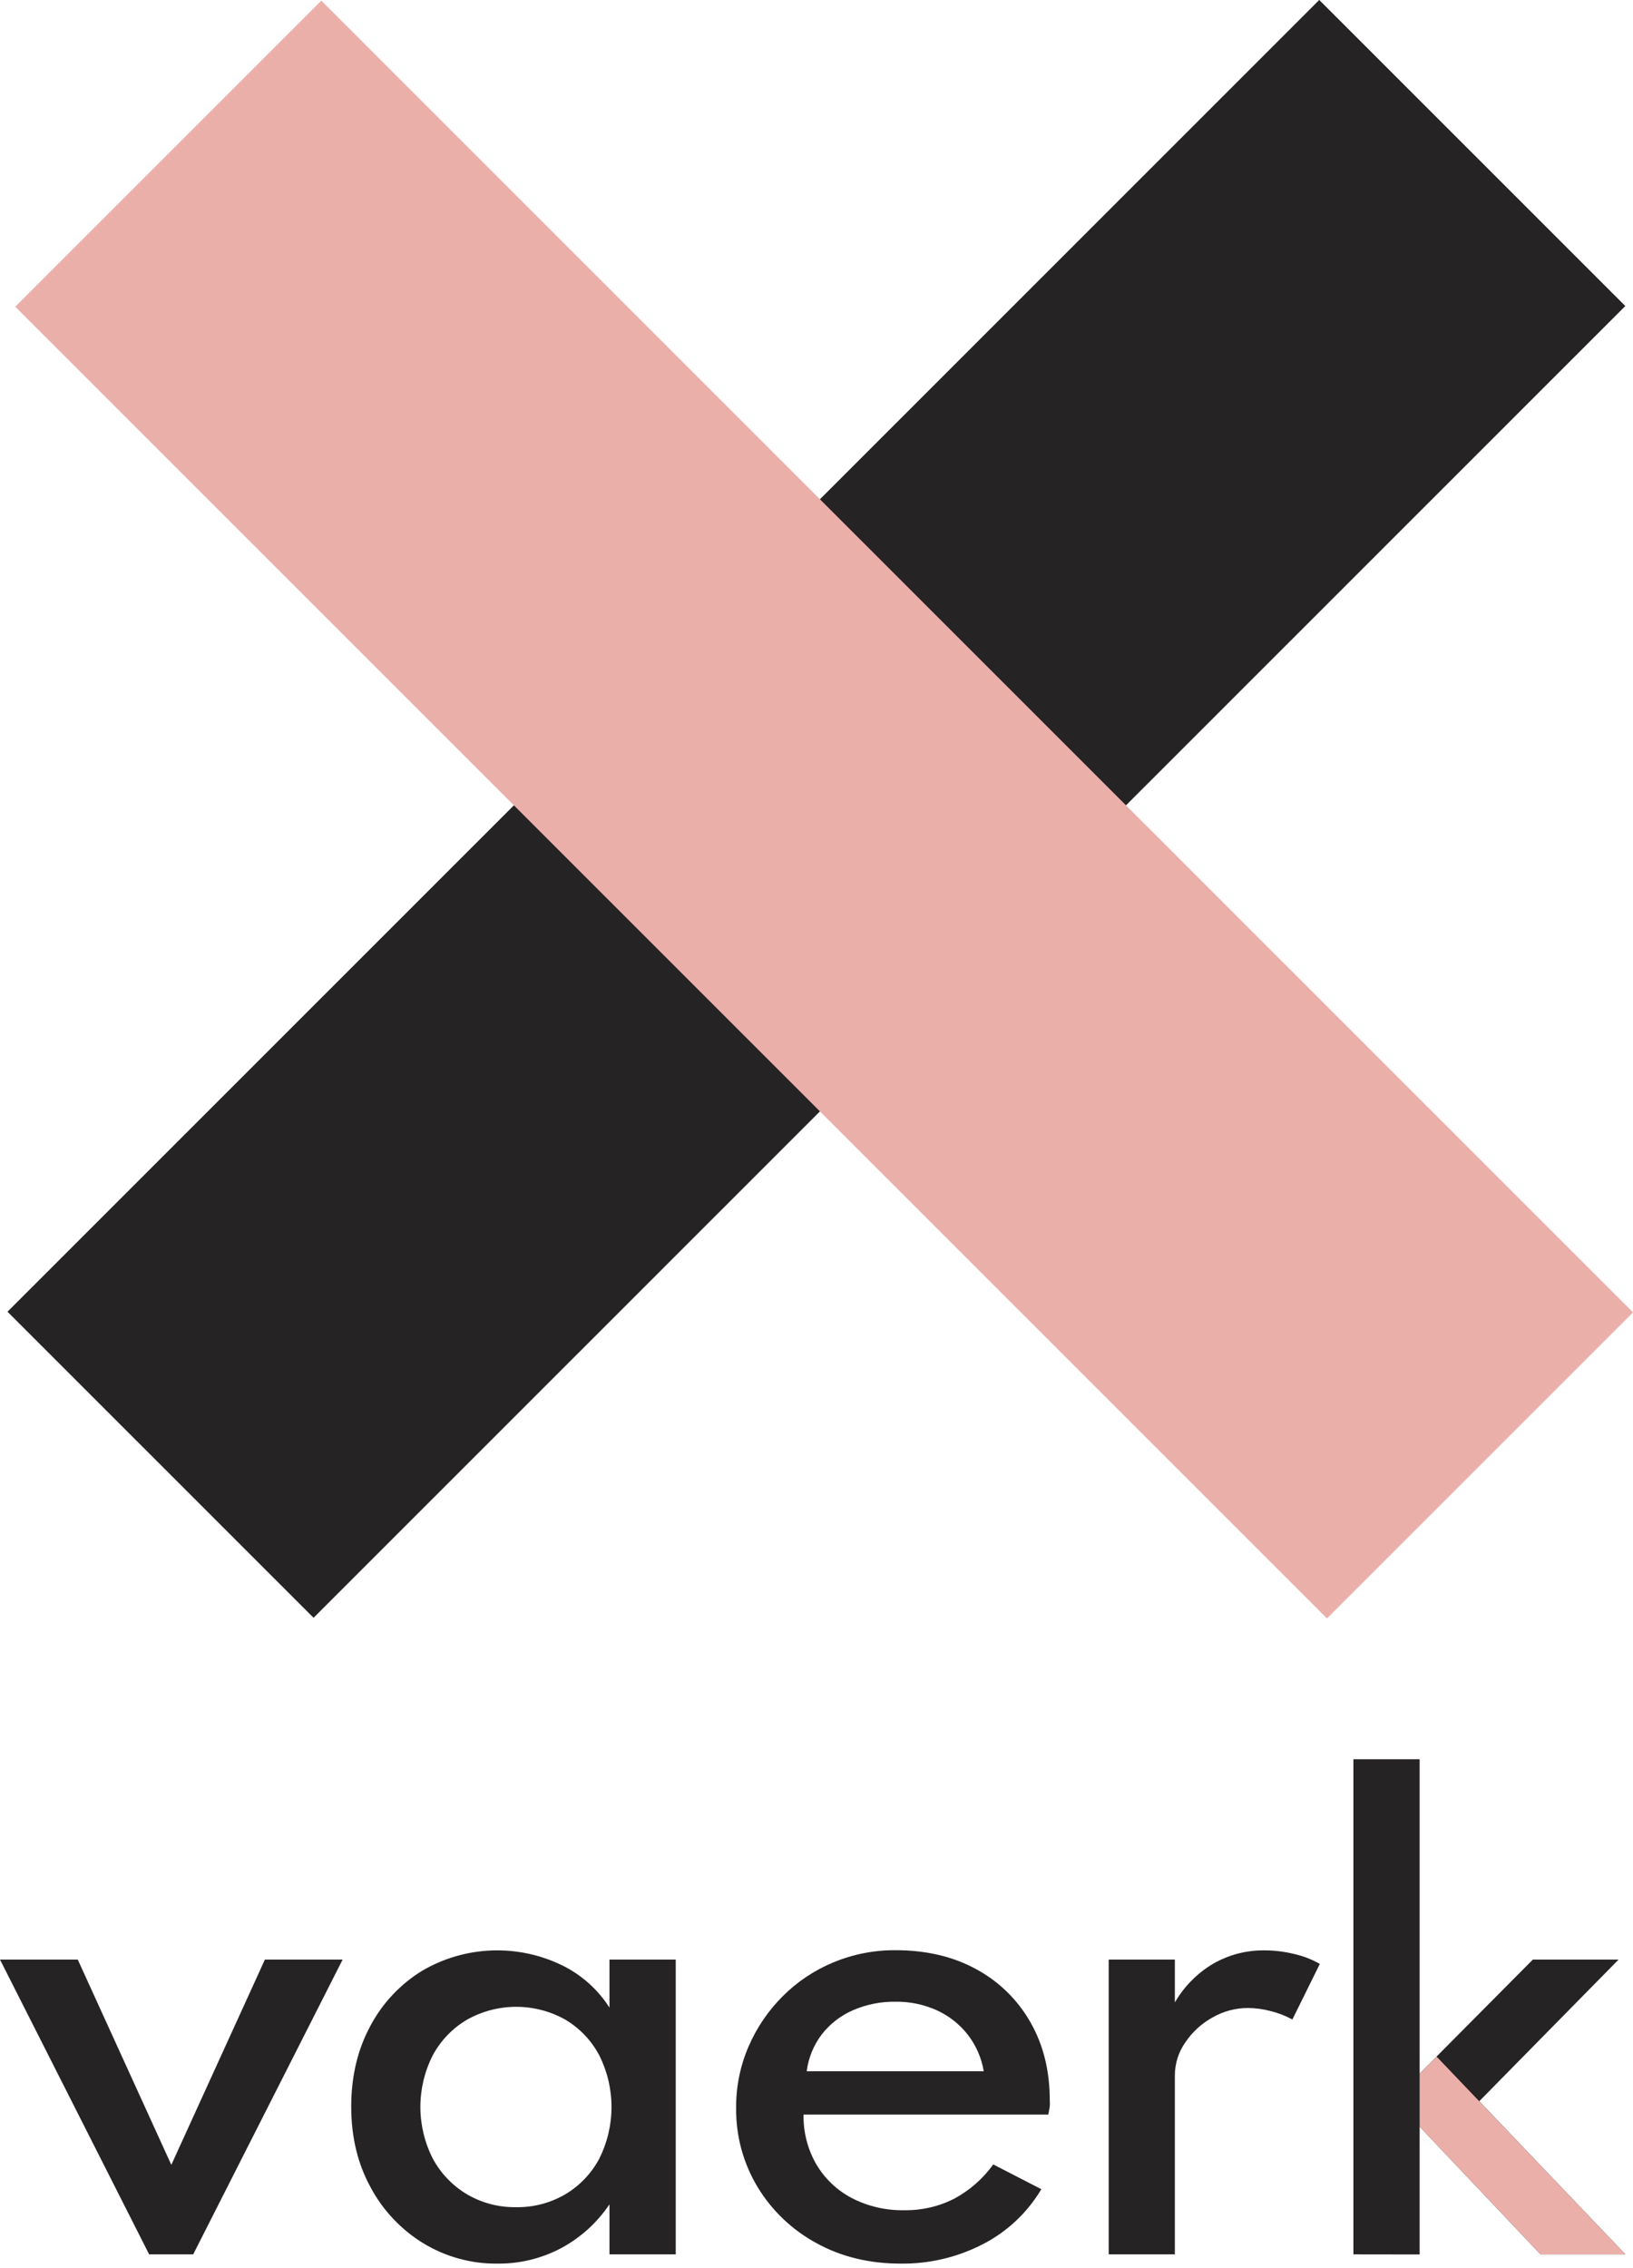 <svg width="273" height="379" viewBox="0 0 273 379" fill="none" xmlns="http://www.w3.org/2000/svg">
<g clip-path="url(#clip0_1006_161)">
<path d="M1.255 219.218L52.421 270.368L271.713 51.143L220.547 -0.007L1.255 219.218Z" fill="#252324"/>
<path d="M53.717 0.106L2.551 51.256L221.843 270.48L273.008 219.33L53.717 0.106Z" fill="#EBAFAA"/>
</g>
<g clip-path="url(#clip1_1006_161)">
<path d="M24.933 376.756L0 327.493H13L28.642 361.796L44.283 327.493H57.279L32.297 376.756H24.933Z" fill="#252324"/>
<path d="M83.172 378.298C78.803 378.349 74.508 377.173 70.775 374.904C67.065 372.634 64.027 369.417 61.973 365.584C59.801 361.637 58.716 357.13 58.716 352.065C58.716 347.065 59.766 342.599 61.867 338.668C63.877 334.842 66.881 331.629 70.563 329.365C74.103 327.286 78.105 326.118 82.208 325.967C86.311 325.816 90.387 326.685 94.071 328.498C97.268 330.086 99.971 332.514 101.892 335.522V327.493H112.966V376.756H101.892V368.388C99.836 371.454 97.06 373.969 93.806 375.714C90.533 377.449 86.877 378.338 83.172 378.298ZM86.25 368.869C89.156 368.922 92.02 368.173 94.527 366.704C96.92 365.276 98.877 363.221 100.186 360.762C101.53 358.081 102.23 355.124 102.23 352.126C102.23 349.128 101.53 346.171 100.186 343.49C98.883 341.034 96.935 338.98 94.551 337.549C92.033 336.129 89.19 335.383 86.299 335.383C83.407 335.383 80.565 336.129 78.046 337.549C75.64 338.973 73.669 341.028 72.347 343.49C70.987 346.162 70.278 349.117 70.278 352.114C70.278 355.111 70.987 358.066 72.347 360.738C73.67 363.206 75.64 365.269 78.046 366.704C80.53 368.164 83.368 368.913 86.25 368.869Z" fill="#252324"/>
<path d="M150.556 378.298C145.32 378.298 140.634 377.159 136.498 374.88C132.455 372.694 129.066 369.474 126.678 365.548C124.255 361.546 123.004 356.946 123.067 352.269C123.038 348.731 123.751 345.226 125.159 341.981C126.512 338.855 128.446 336.014 130.859 333.609C133.281 331.187 136.158 329.266 139.323 327.957C142.611 326.593 146.138 325.901 149.697 325.922C154.835 325.922 159.336 326.98 163.201 329.096C166.998 331.145 170.14 334.221 172.268 337.972C174.44 341.77 175.516 346.156 175.497 351.129C175.532 351.49 175.524 351.853 175.472 352.212C175.419 352.484 175.35 352.879 175.257 353.392H134.336C134.275 356.309 135.014 359.187 136.473 361.714C137.886 364.103 139.936 366.052 142.393 367.343C145.108 368.741 148.129 369.441 151.183 369.377C154.062 369.423 156.909 368.771 159.48 367.477C162.08 366.085 164.327 364.118 166.051 361.727L174.088 365.865C171.766 369.766 168.398 372.939 164.366 375.026C160.103 377.237 155.359 378.361 150.556 378.298ZM134.861 346.148H164.459C164.089 343.924 163.173 341.827 161.793 340.043C160.424 338.295 158.657 336.9 156.639 335.974C154.466 334.99 152.102 334.498 149.717 334.533C147.268 334.495 144.84 334.979 142.593 335.953C140.554 336.839 138.768 338.22 137.398 339.97C136.022 341.775 135.147 343.91 134.861 346.16V346.148Z" fill="#252324"/>
<path d="M185.35 376.756V327.493H196.407V334.655C197.952 331.988 200.154 329.76 202.803 328.185C205.424 326.681 208.401 325.909 211.422 325.95C213.085 325.955 214.742 326.158 216.357 326.557C217.861 326.892 219.306 327.451 220.644 328.217L216.055 337.504C214.926 336.887 213.722 336.418 212.473 336.108C211.223 335.77 209.936 335.593 208.641 335.579C206.557 335.579 204.508 336.126 202.701 337.166C200.876 338.174 199.318 339.601 198.154 341.329C197.025 342.943 196.416 344.863 196.407 346.832V376.756H185.35Z" fill="#252324"/>
<path d="M226.258 376.756V294.008H237.332V346.543L256.255 327.493H270.586L247.298 351.162L271.726 376.756H257.542L237.332 355.41V376.772L226.258 376.756Z" fill="#252324"/>
<path d="M237.331 346.543L240.157 343.694L271.725 376.756H257.541L237.331 355.41" fill="#EBAFAA"/>
</g>
<defs>
<clipPath id="clip0_1006_161">
<rect width="271.742" height="270.484" fill="white" transform="translate(1.258)"/>
</clipPath>
<clipPath id="clip1_1006_161">
<rect width="271.742" height="84.29" fill="white" transform="translate(0 294.008)"/>
</clipPath>
</defs>
</svg>
